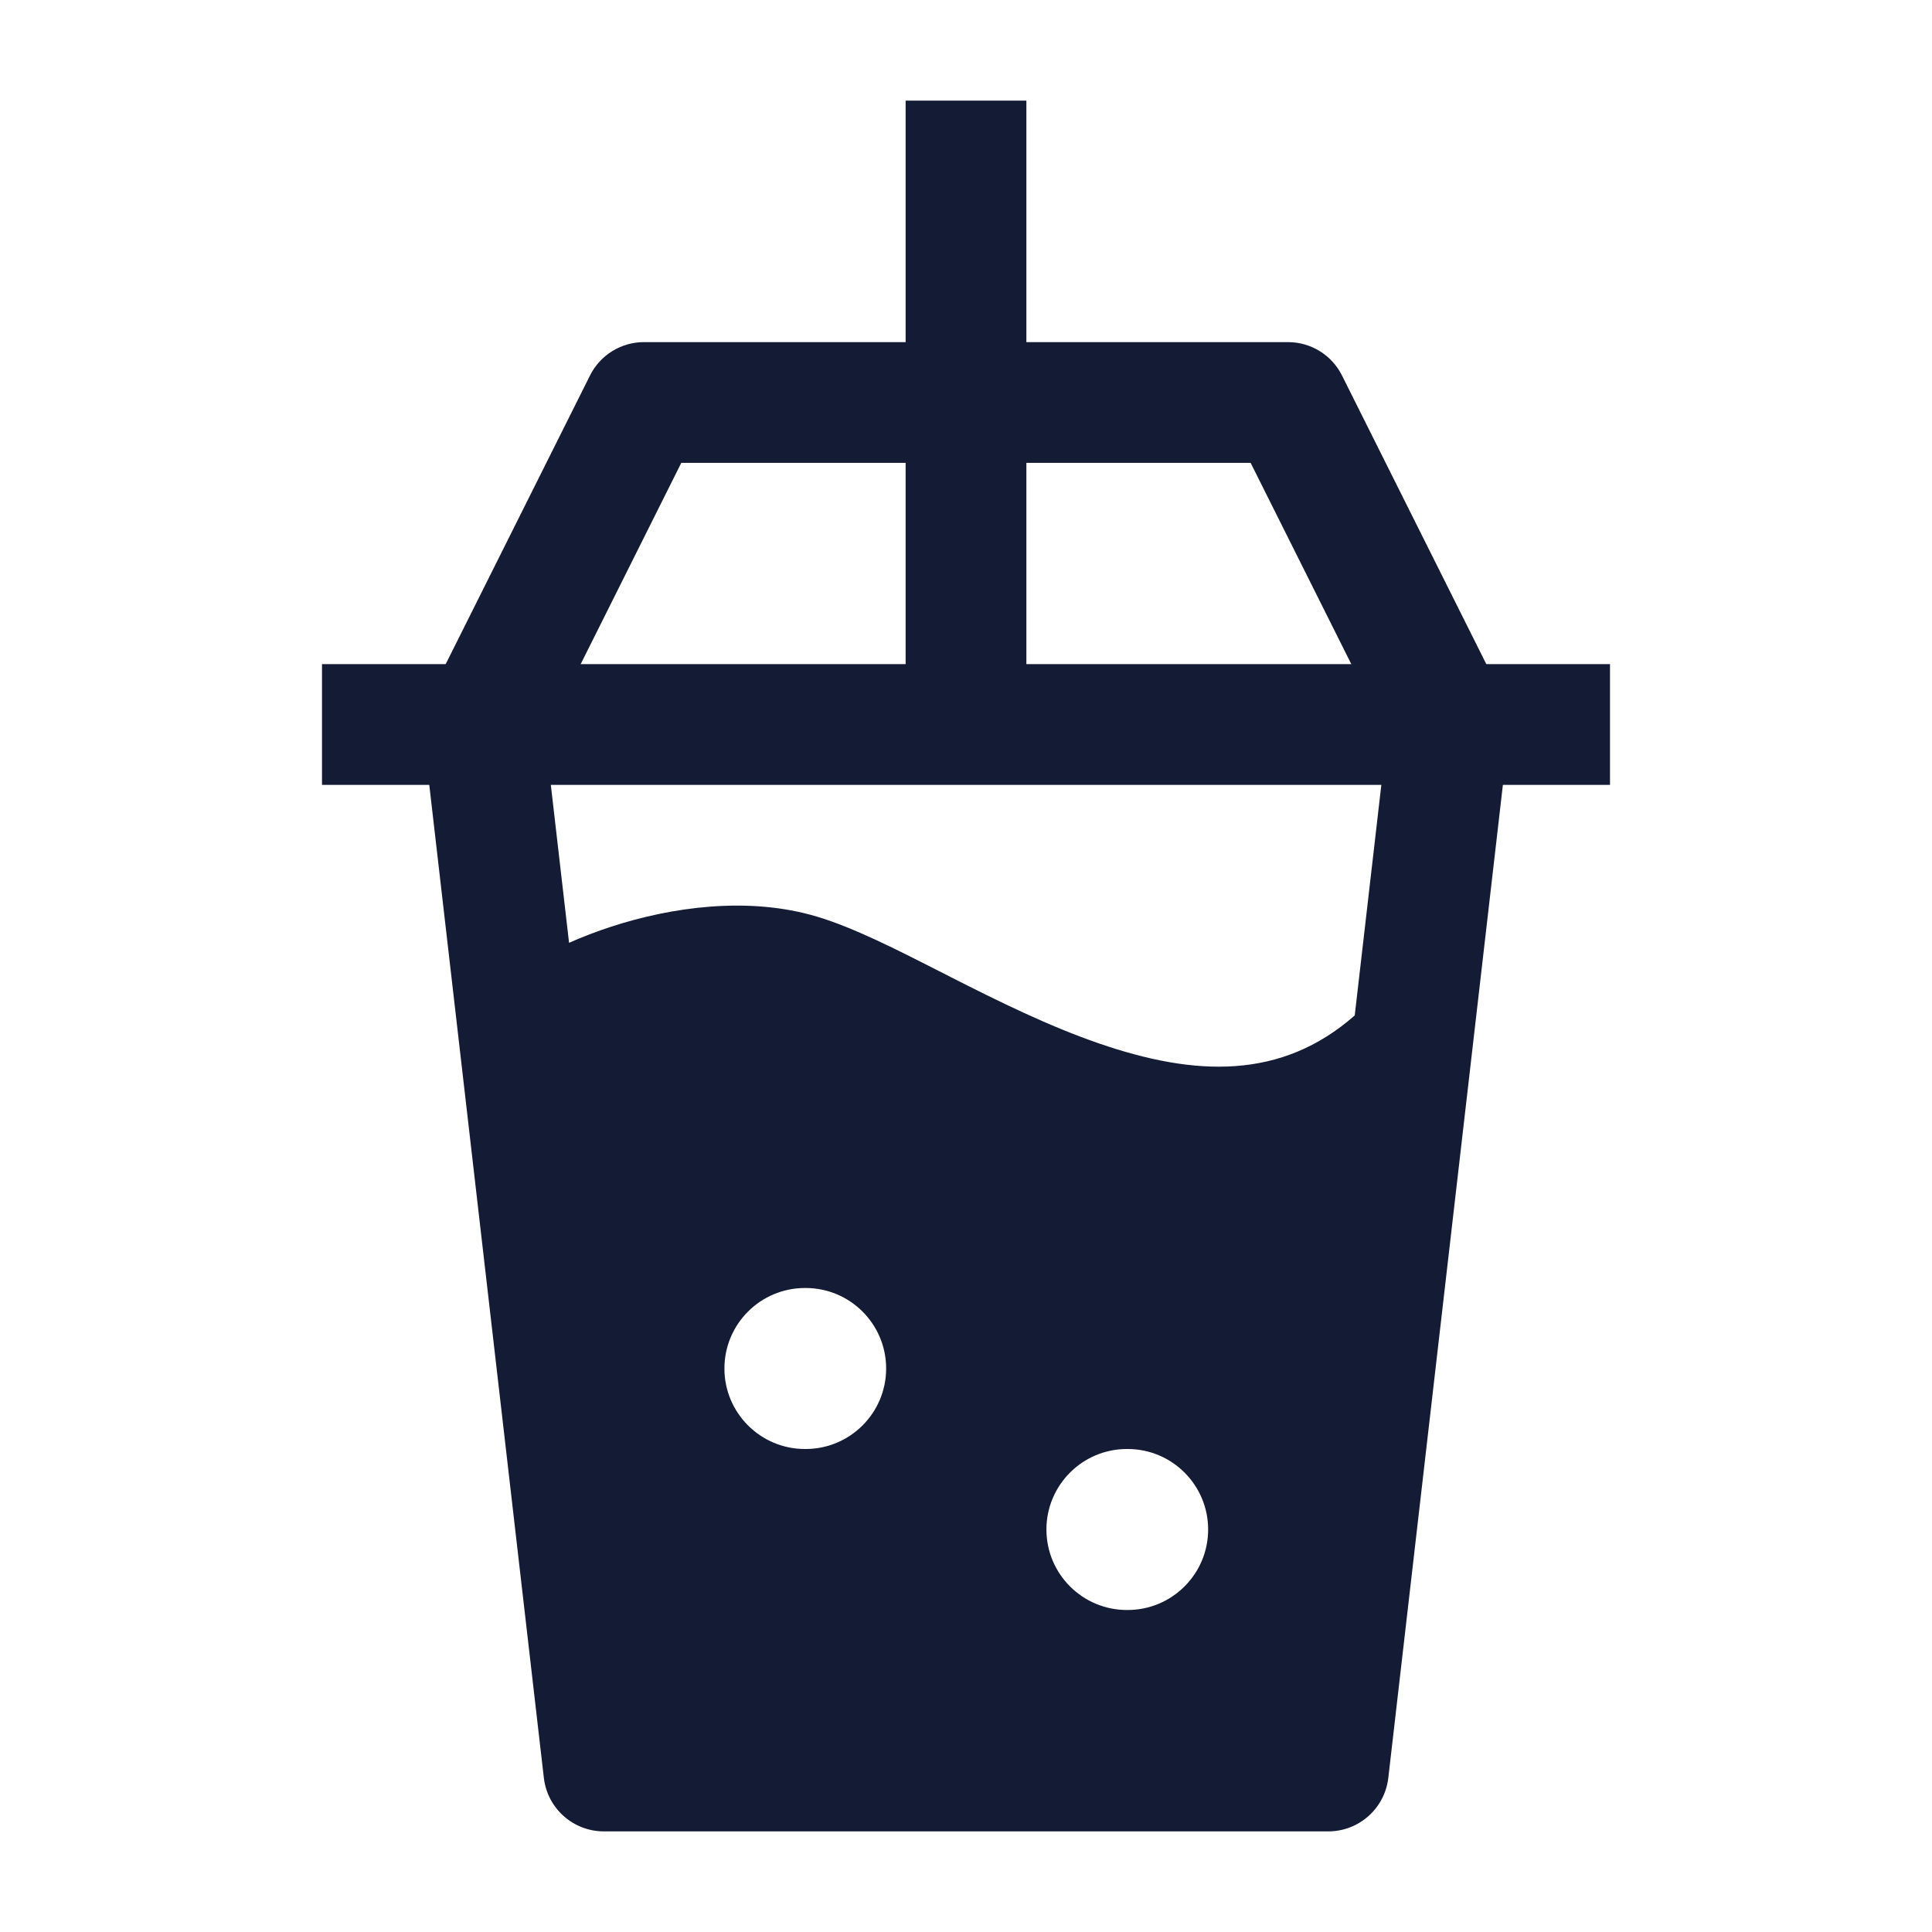 <svg width="24" height="24" viewBox="0 0 24 24" fill="none" xmlns="http://www.w3.org/2000/svg">
<path fill-rule="evenodd" clip-rule="evenodd" d="M7.329 4.665C7.456 4.41 7.716 4.25 8 4.25H16C16.284 4.25 16.544 4.41 16.671 4.665L18.671 8.665L17.329 9.335L15.536 5.75H8.463L6.671 9.335L5.329 8.665L7.329 4.665Z" fill="#141B34"/>
<path fill-rule="evenodd" clip-rule="evenodd" d="M20 9.75H4V8.25H20V9.75Z" fill="#141B34"/>
<path fill-rule="evenodd" clip-rule="evenodd" d="M12.75 1.25V9.25H11.25V1.25H12.75Z" fill="#141B34"/>
<path fill-rule="evenodd" clip-rule="evenodd" d="M6.746 8.914L7.069 11.712C7.235 11.638 7.411 11.571 7.594 11.511C8.326 11.273 9.285 11.128 10.15 11.387C10.604 11.523 11.148 11.8 11.668 12.065L11.805 12.135C12.4 12.437 13.02 12.744 13.652 12.962C14.848 13.374 15.917 13.416 16.829 12.614L17.256 8.914L18.746 9.086L17.246 22.086C17.202 22.464 16.882 22.75 16.501 22.75H7.501C7.12 22.75 6.8 22.464 6.756 22.086L5.256 9.086L6.746 8.914ZM11.008 17C11.008 17.552 10.56 18 10.008 18H9.999C9.447 18 8.999 17.552 8.999 17C8.999 16.448 9.447 16 9.999 16H10.008C10.56 16 11.008 16.448 11.008 17ZM14.008 20C14.56 20 15.008 19.552 15.008 19C15.008 18.448 14.56 18 14.008 18H13.999C13.447 18 12.999 18.448 12.999 19C12.999 19.552 13.447 20 13.999 20H14.008Z" fill="#141B34"/>
</svg>
